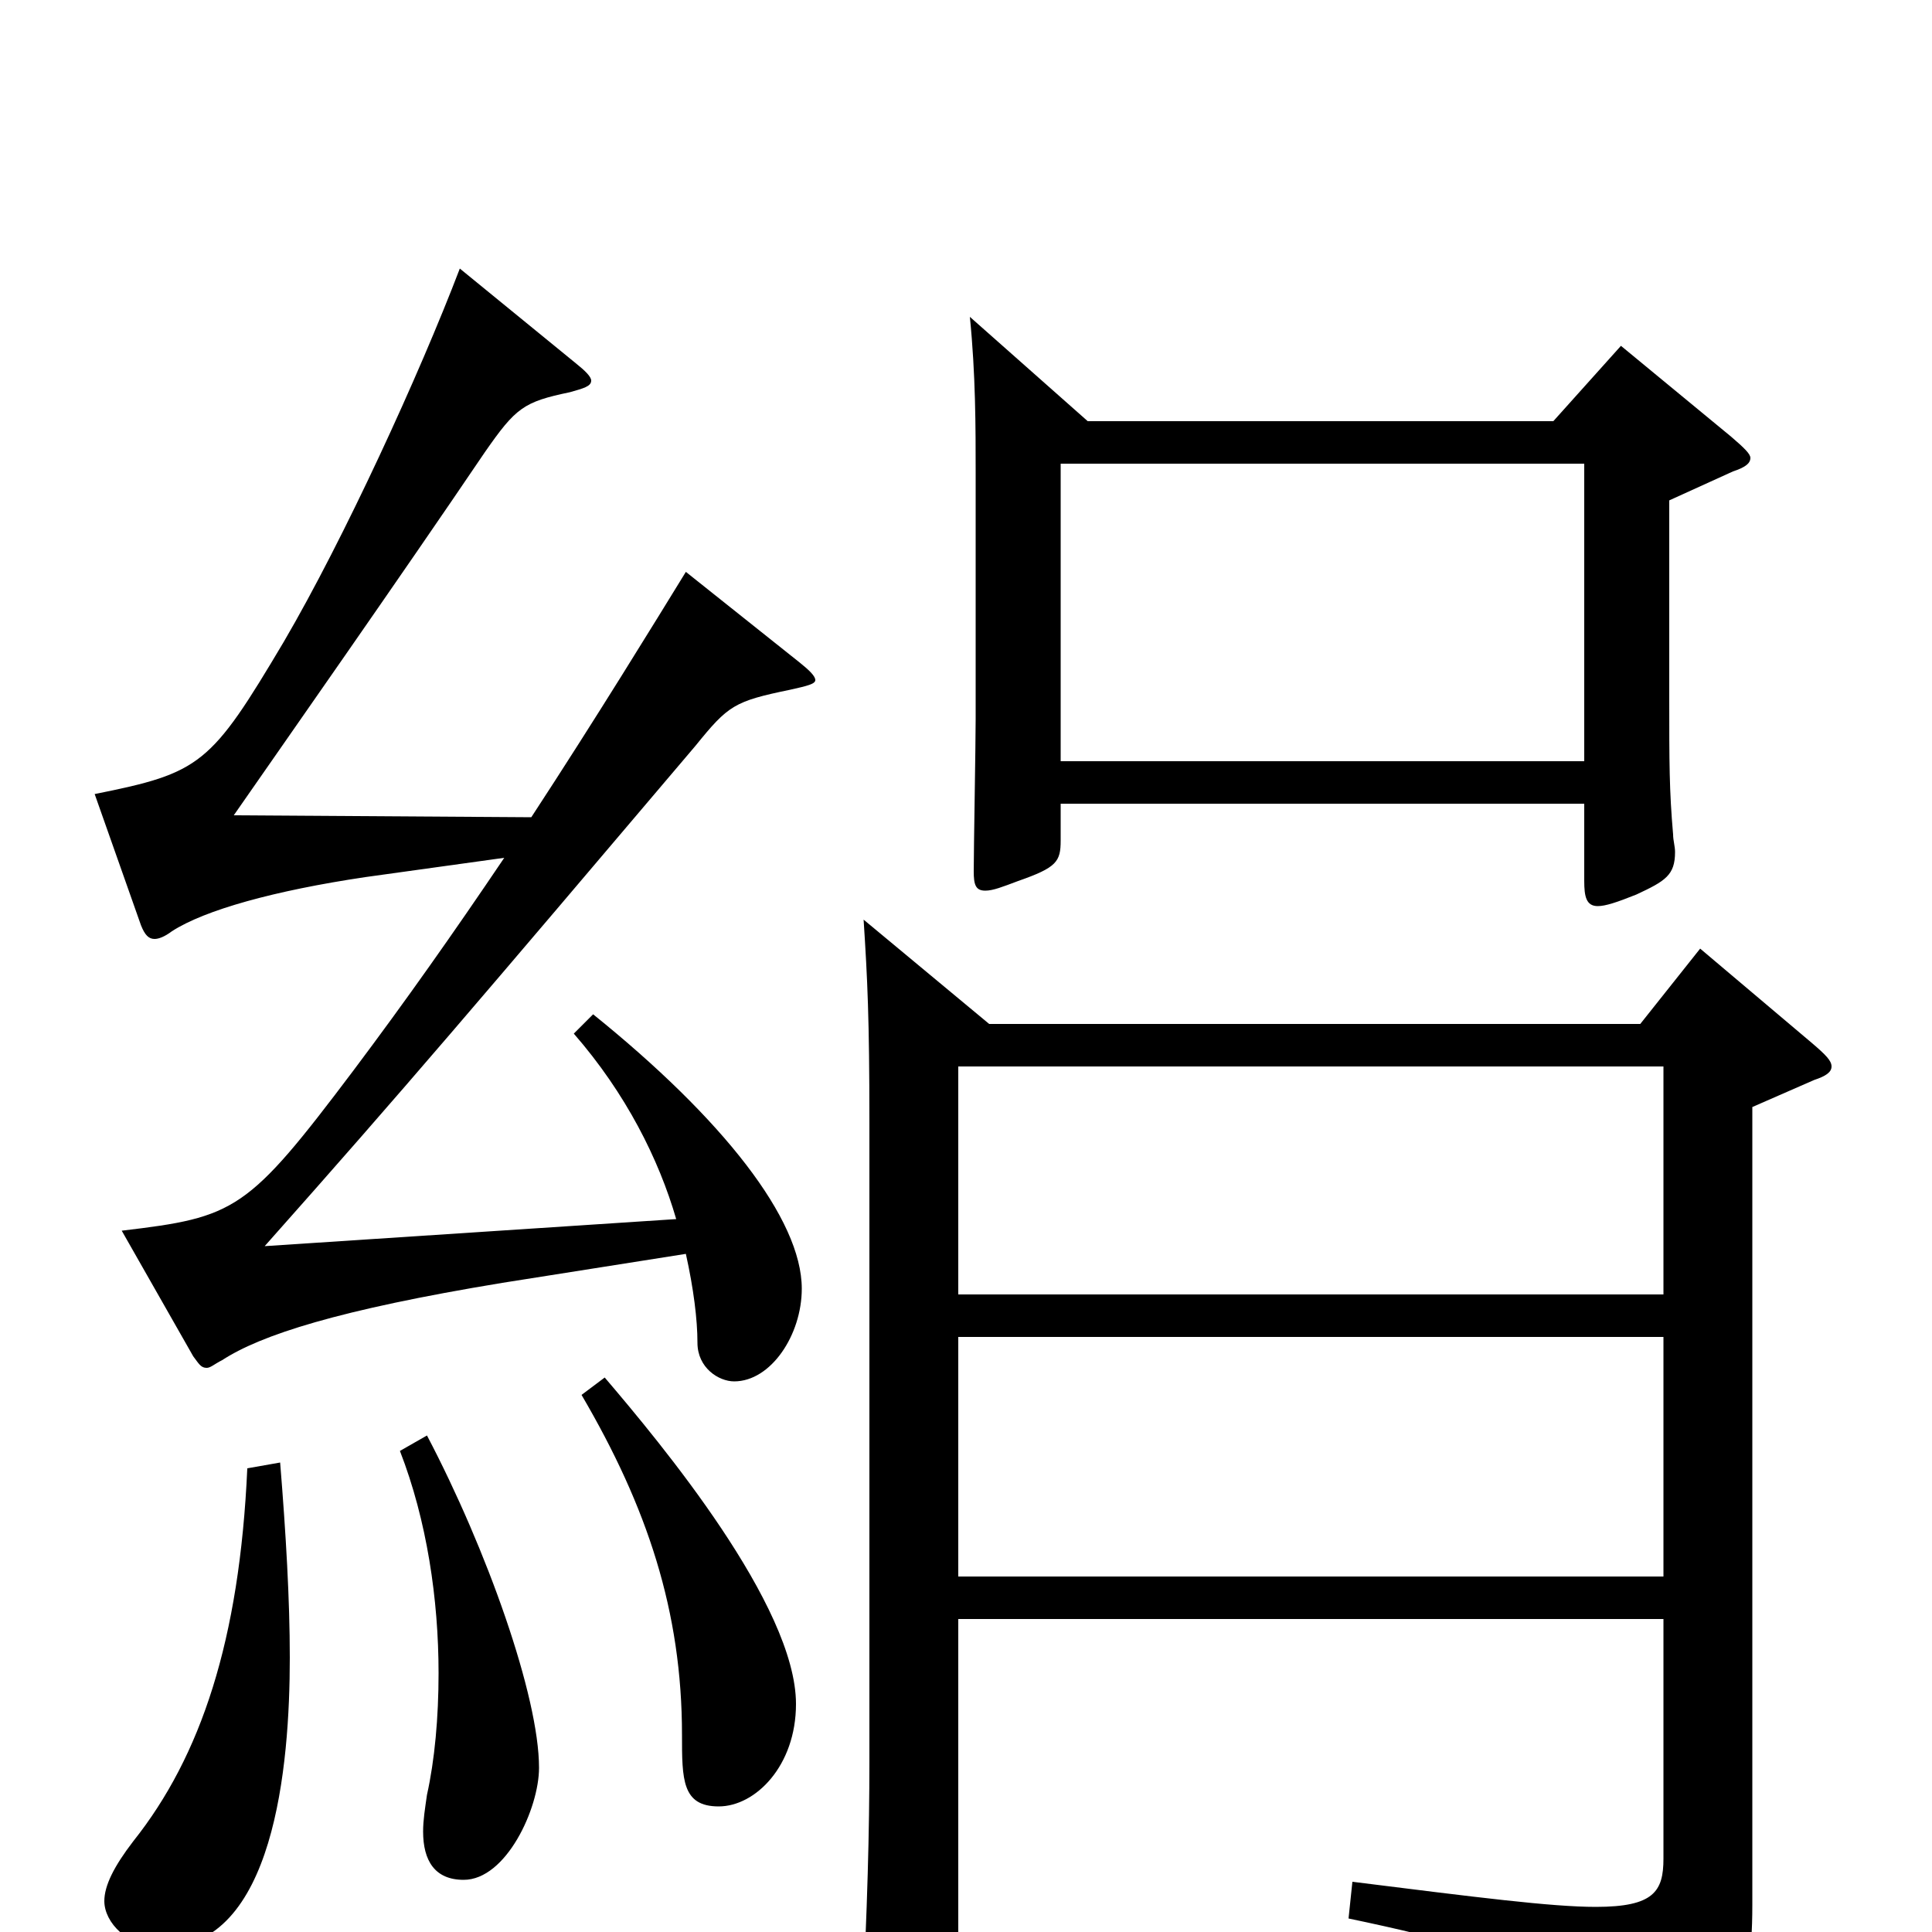 <svg xmlns="http://www.w3.org/2000/svg" viewBox="0 -1000 1000 1000">
	<path fill="#000000" d="M880 -509L849 -470H512L447 -524C449 -493 450 -473 450 -419V-88C450 -53 449 -13 446 46V52C446 65 448 70 455 70C459 70 467 67 477 63C494 56 496 50 496 38V-162H861V-38C861 -21 856 -13 826 -13C803 -13 764 -18 700 -26L698 -7C803 15 817 28 828 69C829 75 831 78 834 78C836 78 838 77 840 76C896 53 907 39 907 -14V-427L939 -441C945 -443 948 -445 948 -448C948 -451 945 -454 938 -460ZM496 -330V-448H861V-330ZM496 -184V-308H861V-184ZM301 -278C335 -220 353 -166 353 -102C353 -79 353 -65 372 -65C391 -65 412 -86 412 -118C412 -169 342 -253 313 -287ZM839 -821L804 -782H563L502 -836C505 -806 505 -779 505 -755V-628C505 -615 504 -560 504 -549C504 -542 505 -539 510 -539C514 -539 519 -541 527 -544C547 -551 549 -554 549 -565V-584H820V-544C820 -536 821 -531 827 -531C831 -531 837 -533 847 -537C862 -544 867 -547 867 -559C867 -562 866 -565 866 -568C864 -591 864 -605 864 -639V-741L897 -756C903 -758 906 -760 906 -763C906 -765 903 -768 896 -774ZM549 -606V-760H820V-606ZM297 -465C324 -434 341 -400 350 -369L137 -355C209 -436 248 -482 360 -614C377 -635 380 -637 409 -643C418 -645 422 -646 422 -648C422 -650 419 -653 414 -657L355 -704C339 -678 309 -629 275 -577L121 -578C146 -614 207 -701 251 -766C267 -789 271 -792 295 -797C302 -799 306 -800 306 -803C306 -805 303 -808 298 -812L238 -861C217 -806 178 -721 147 -668C109 -604 104 -600 49 -589L73 -521C75 -516 77 -514 80 -514C82 -514 85 -515 89 -518C106 -529 142 -539 189 -546L261 -556C234 -516 210 -482 183 -446C128 -373 122 -370 63 -363L100 -298C103 -294 104 -292 107 -292C109 -292 111 -294 115 -296C135 -309 175 -322 260 -336L355 -351C359 -333 361 -317 361 -305C361 -292 372 -285 380 -285C399 -285 415 -309 415 -333C415 -369 374 -421 307 -475ZM207 -249C221 -213 227 -172 227 -134C227 -111 225 -89 221 -71C220 -64 219 -58 219 -52C219 -37 225 -27 240 -27C262 -27 279 -64 279 -85C279 -122 252 -198 221 -257ZM128 -240C124 -151 104 -91 69 -47C59 -34 54 -24 54 -16C54 -5 66 8 84 8C142 8 150 -86 150 -142C150 -172 148 -206 145 -243Z"/>
</svg>